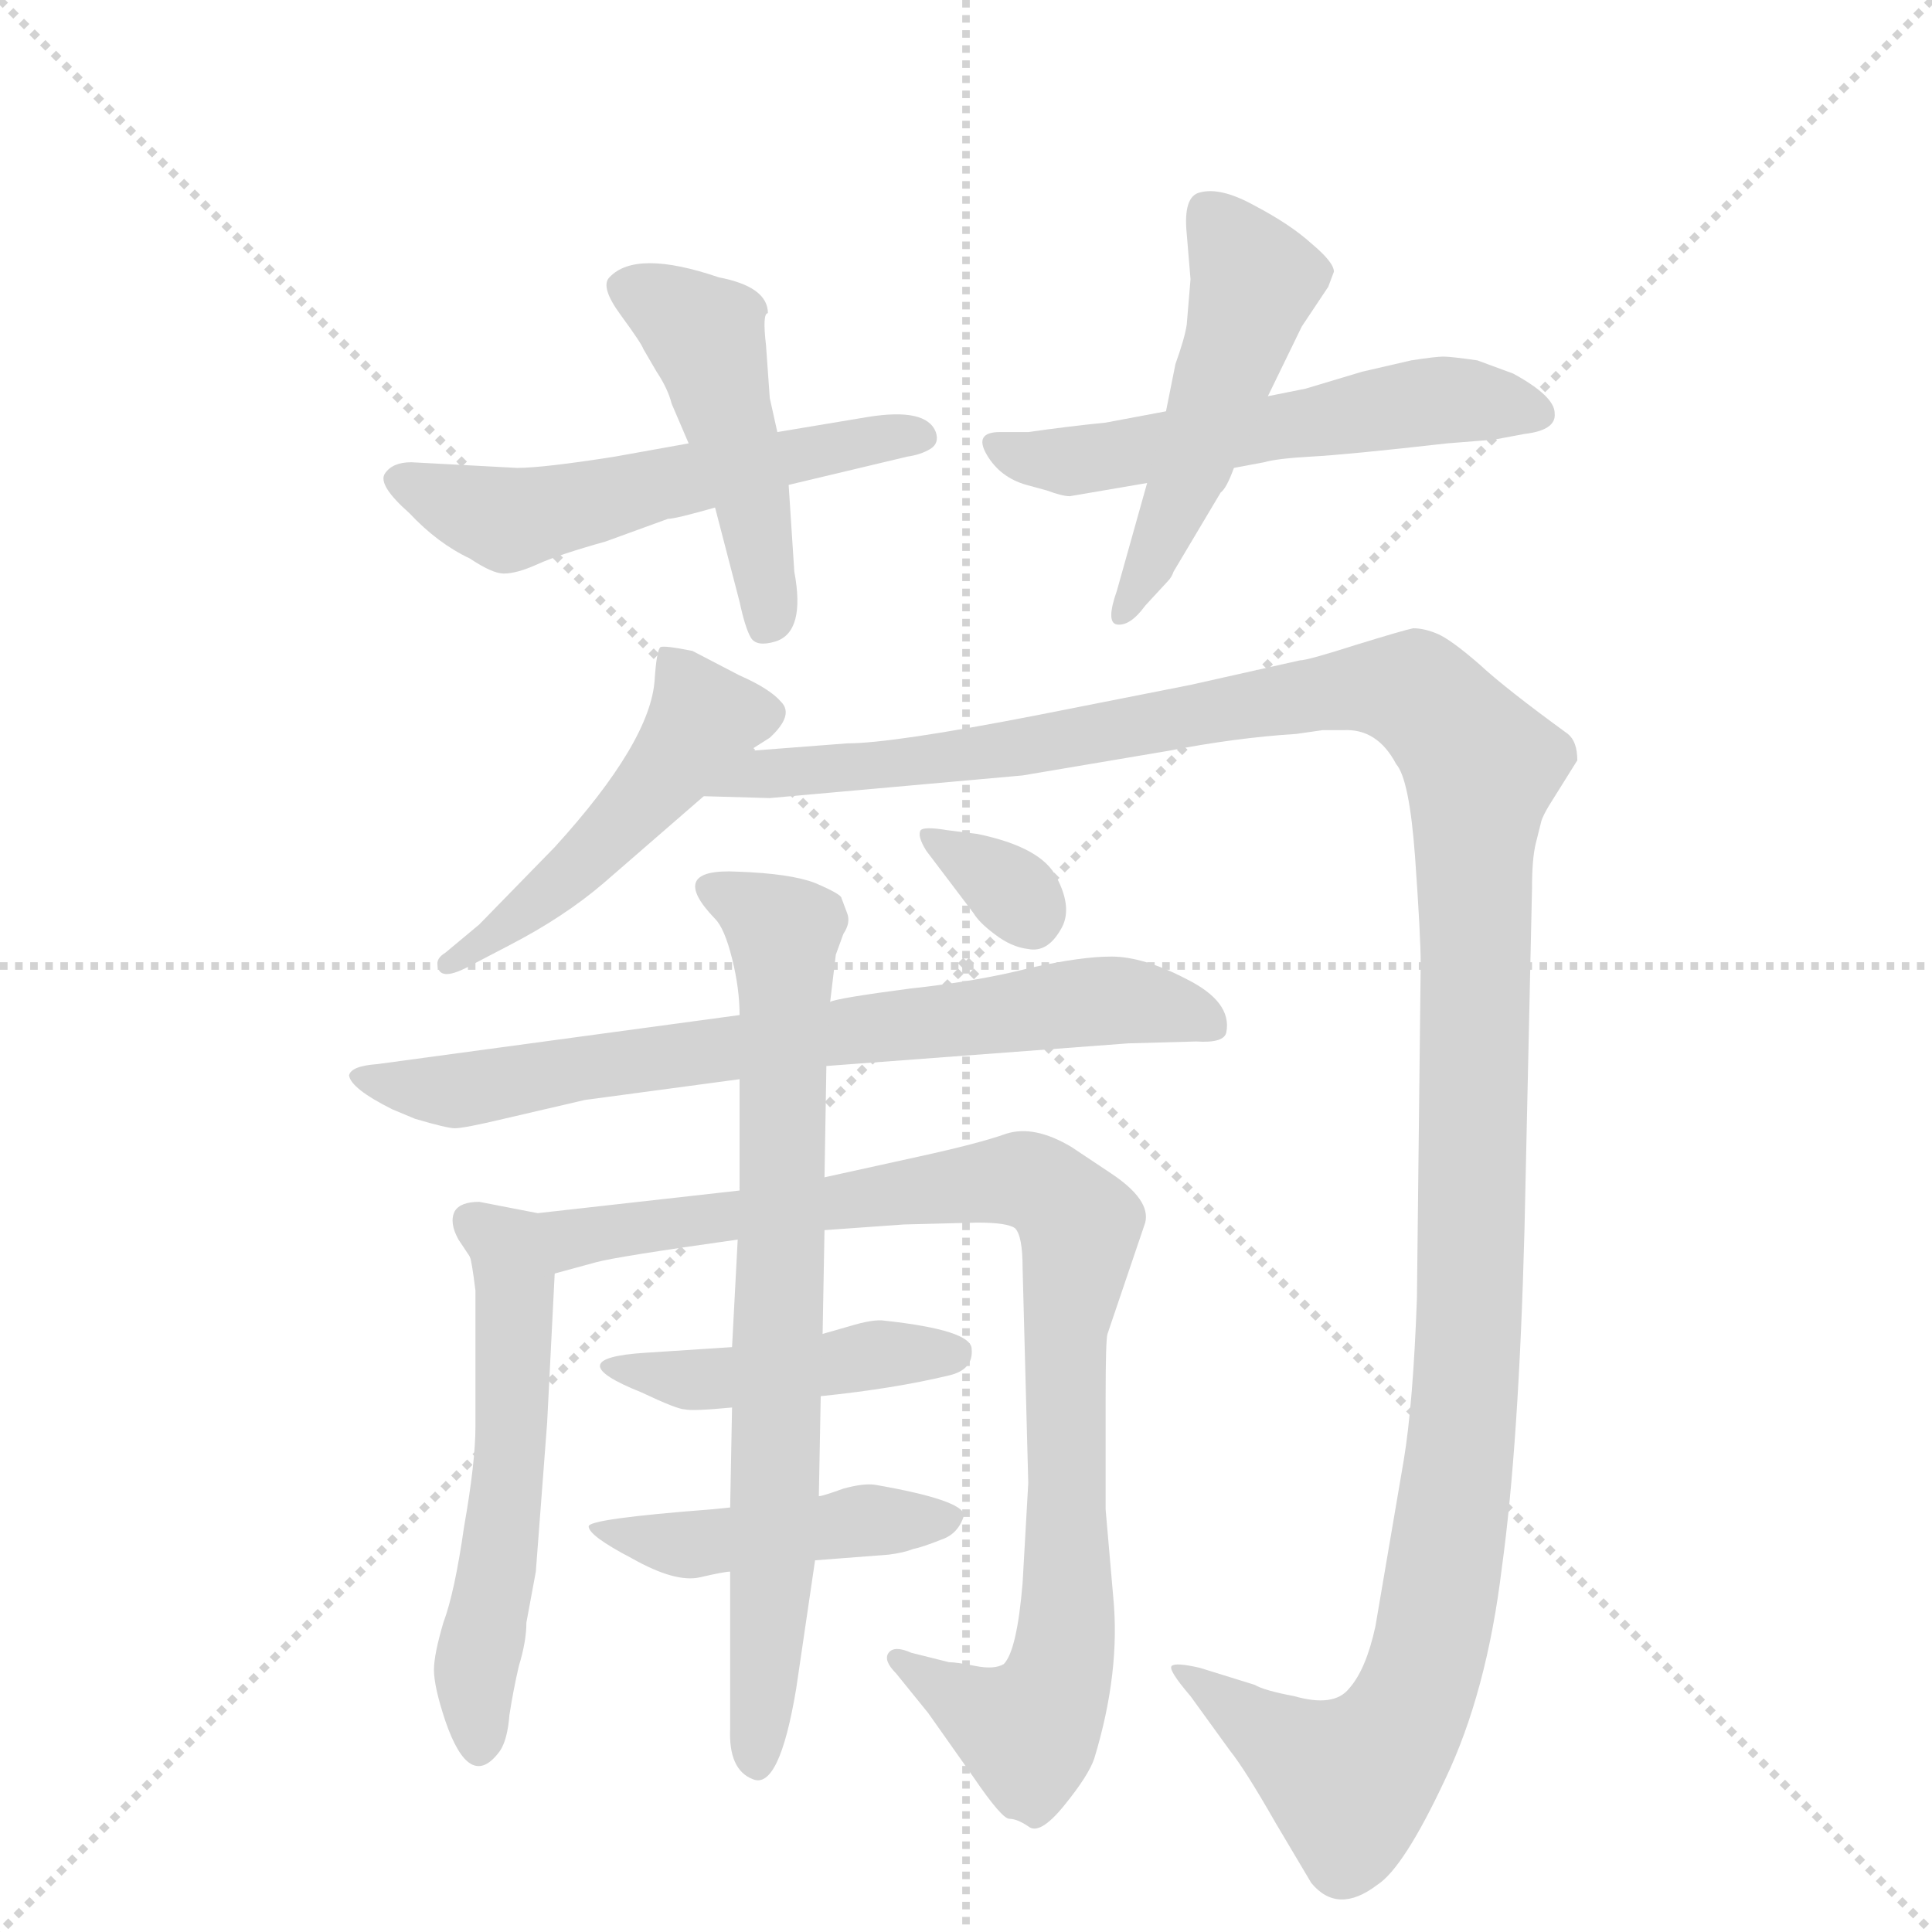 <svg version="1.1" viewBox="0 0 1024 1024" xmlns="http://www.w3.org/2000/svg">
  <g stroke="lightgray" stroke-dasharray="1,1" stroke-width="1" transform="scale(4, 4)">
    <line x1="0" y1="0" x2="256" y2="256"></line>
    <line x1="256" y1="0" x2="0" y2="256"></line>
    <line x1="128" y1="0" x2="128" y2="256"></line>
    <line x1="0" y1="128" x2="256" y2="128"></line>
  </g>
  <g transform="scale(1, -1) translate(0, -860)">
    <style type="text/css">
      
        @keyframes keyframes0 {
          from {
            stroke: blue;
            stroke-dashoffset: 538;
            stroke-width: 128;
          }
          64% {
            animation-timing-function: step-end;
            stroke: blue;
            stroke-dashoffset: 0;
            stroke-width: 128;
          }
          to {
            stroke: black;
            stroke-width: 1024;
          }
        }
        #make-me-a-hanzi-animation-0 {
          animation: keyframes0 0.688s both;
          animation-delay: 0s;
          animation-timing-function: linear;
        }
      
        @keyframes keyframes1 {
          from {
            stroke: blue;
            stroke-dashoffset: 463;
            stroke-width: 128;
          }
          60% {
            animation-timing-function: step-end;
            stroke: blue;
            stroke-dashoffset: 0;
            stroke-width: 128;
          }
          to {
            stroke: black;
            stroke-width: 1024;
          }
        }
        #make-me-a-hanzi-animation-1 {
          animation: keyframes1 0.627s both;
          animation-delay: 0.688s;
          animation-timing-function: linear;
        }
      
        @keyframes keyframes2 {
          from {
            stroke: blue;
            stroke-dashoffset: 538;
            stroke-width: 128;
          }
          64% {
            animation-timing-function: step-end;
            stroke: blue;
            stroke-dashoffset: 0;
            stroke-width: 128;
          }
          to {
            stroke: black;
            stroke-width: 1024;
          }
        }
        #make-me-a-hanzi-animation-2 {
          animation: keyframes2 0.688s both;
          animation-delay: 1.315s;
          animation-timing-function: linear;
        }
      
        @keyframes keyframes3 {
          from {
            stroke: blue;
            stroke-dashoffset: 489;
            stroke-width: 128;
          }
          61% {
            animation-timing-function: step-end;
            stroke: blue;
            stroke-dashoffset: 0;
            stroke-width: 128;
          }
          to {
            stroke: black;
            stroke-width: 1024;
          }
        }
        #make-me-a-hanzi-animation-3 {
          animation: keyframes3 0.648s both;
          animation-delay: 2.002s;
          animation-timing-function: linear;
        }
      
        @keyframes keyframes4 {
          from {
            stroke: blue;
            stroke-dashoffset: 483;
            stroke-width: 128;
          }
          61% {
            animation-timing-function: step-end;
            stroke: blue;
            stroke-dashoffset: 0;
            stroke-width: 128;
          }
          to {
            stroke: black;
            stroke-width: 1024;
          }
        }
        #make-me-a-hanzi-animation-4 {
          animation: keyframes4 0.643s both;
          animation-delay: 2.65s;
          animation-timing-function: linear;
        }
      
        @keyframes keyframes5 {
          from {
            stroke: blue;
            stroke-dashoffset: 1338;
            stroke-width: 128;
          }
          81% {
            animation-timing-function: step-end;
            stroke: blue;
            stroke-dashoffset: 0;
            stroke-width: 128;
          }
          to {
            stroke: black;
            stroke-width: 1024;
          }
        }
        #make-me-a-hanzi-animation-5 {
          animation: keyframes5 1.339s both;
          animation-delay: 3.293s;
          animation-timing-function: linear;
        }
      
        @keyframes keyframes6 {
          from {
            stroke: blue;
            stroke-dashoffset: 712;
            stroke-width: 128;
          }
          70% {
            animation-timing-function: step-end;
            stroke: blue;
            stroke-dashoffset: 0;
            stroke-width: 128;
          }
          to {
            stroke: black;
            stroke-width: 1024;
          }
        }
        #make-me-a-hanzi-animation-6 {
          animation: keyframes6 0.829s both;
          animation-delay: 4.632s;
          animation-timing-function: linear;
        }
      
        @keyframes keyframes7 {
          from {
            stroke: blue;
            stroke-dashoffset: 511;
            stroke-width: 128;
          }
          62% {
            animation-timing-function: step-end;
            stroke: blue;
            stroke-dashoffset: 0;
            stroke-width: 128;
          }
          to {
            stroke: black;
            stroke-width: 1024;
          }
        }
        #make-me-a-hanzi-animation-7 {
          animation: keyframes7 0.666s both;
          animation-delay: 5.462s;
          animation-timing-function: linear;
        }
      
        @keyframes keyframes8 {
          from {
            stroke: blue;
            stroke-dashoffset: 942;
            stroke-width: 128;
          }
          75% {
            animation-timing-function: step-end;
            stroke: blue;
            stroke-dashoffset: 0;
            stroke-width: 128;
          }
          to {
            stroke: black;
            stroke-width: 1024;
          }
        }
        #make-me-a-hanzi-animation-8 {
          animation: keyframes8 1.017s both;
          animation-delay: 6.128s;
          animation-timing-function: linear;
        }
      
        @keyframes keyframes9 {
          from {
            stroke: blue;
            stroke-dashoffset: 431;
            stroke-width: 128;
          }
          58% {
            animation-timing-function: step-end;
            stroke: blue;
            stroke-dashoffset: 0;
            stroke-width: 128;
          }
          to {
            stroke: black;
            stroke-width: 1024;
          }
        }
        #make-me-a-hanzi-animation-9 {
          animation: keyframes9 0.601s both;
          animation-delay: 7.144s;
          animation-timing-function: linear;
        }
      
        @keyframes keyframes10 {
          from {
            stroke: blue;
            stroke-dashoffset: 446;
            stroke-width: 128;
          }
          59% {
            animation-timing-function: step-end;
            stroke: blue;
            stroke-dashoffset: 0;
            stroke-width: 128;
          }
          to {
            stroke: black;
            stroke-width: 1024;
          }
        }
        #make-me-a-hanzi-animation-10 {
          animation: keyframes10 0.613s both;
          animation-delay: 7.745s;
          animation-timing-function: linear;
        }
      
        @keyframes keyframes11 {
          from {
            stroke: blue;
            stroke-dashoffset: 734;
            stroke-width: 128;
          }
          70% {
            animation-timing-function: step-end;
            stroke: blue;
            stroke-dashoffset: 0;
            stroke-width: 128;
          }
          to {
            stroke: black;
            stroke-width: 1024;
          }
        }
        #make-me-a-hanzi-animation-11 {
          animation: keyframes11 0.847s both;
          animation-delay: 8.358s;
          animation-timing-function: linear;
        }
      
        @keyframes keyframes12 {
          from {
            stroke: blue;
            stroke-dashoffset: 324;
            stroke-width: 128;
          }
          51% {
            animation-timing-function: step-end;
            stroke: blue;
            stroke-dashoffset: 0;
            stroke-width: 128;
          }
          to {
            stroke: black;
            stroke-width: 1024;
          }
        }
        #make-me-a-hanzi-animation-12 {
          animation: keyframes12 0.514s both;
          animation-delay: 9.205s;
          animation-timing-function: linear;
        }
      
    </style>
    
      <path d="M 274 612 L 218 615 Q 208 615 204 609 Q 200 603 217 588 Q 232 572 249 564 Q 261 556 267 556 Q 274 556 285 561 Q 296 566 321 573 L 354 585 Q 358 585 379 591 L 418 603 L 481 618 Q 488 619 493 622 Q 498 625 496 631 Q 491 644 460 639 L 412 631 L 365 625 L 326 618 Q 288 612 274 612 Z" fill="lightgray"></path>
    
      <path d="M 379 591 L 392 541 Q 395 527 398 522 Q 401 517 411 520 Q 427 525 421 557 L 418 603 L 412 631 L 408 649 L 406 677 Q 404 694 407 694 Q 407 708 381 713 Q 337 728 323 713 Q 318 708 329 693 Q 340 678 341 675 L 348 663 Q 354 654 356 646 L 365 625 L 379 591 Z" fill="lightgray"></path>
    
      <path d="M 748 669 L 722 663 L 692 654 L 672 650 L 618 642 L 586 636 Q 566 634 545 631 L 530 631 Q 516 631 523 619 Q 530 607 544 603 L 555 600 Q 563 597 567 597 L 608 604 L 654 612 L 670 615 Q 677 617 695 618 Q 714 619 767 625 L 792 627 L 808 630 Q 825 632 824 641 Q 824 650 802 662 L 783 669 Q 769 671 765 671 Q 761 671 748 669 Z" fill="lightgray"></path>
    
      <path d="M 672 650 L 690 687 L 704 708 L 707 716 Q 707 721 695 731 Q 684 741 665 751 Q 647 761 636 758 Q 627 756 629 736 L 631 712 L 629 688 Q 628 681 623 667 L 618 642 L 608 604 L 592 547 Q 586 530 592 529 Q 599 528 607 539 L 619 552 Q 621 554 622 557 L 647 599 Q 650 601 654 612 L 672 650 Z" fill="lightgray"></path>
    
      <path d="M 397 462 L 408 469 Q 421 481 414 488 Q 408 495 392 502 L 367 515 Q 352 518 350 517 Q 348 515 347 500 Q 345 467 294 411 L 254 370 L 236 355 Q 231 352 232 348 Q 233 340 247 347 L 270 359 Q 299 374 320 392 L 373 438 L 397 462 Z" fill="lightgray"></path>
    
      <path d="M 821 433 L 836 457 Q 836 467 831 471 Q 798 495 784 508 Q 769 521 762 524 Q 755 527 749 527 Q 744 526 718 518 Q 693 510 689 510 L 631 497 L 550 481 Q 473 466 449 466 L 397 462 C 367 460 343 439 373 438 L 408 437 L 542 449 L 619 462 Q 655 469 687 471 L 701 473 L 712 473 Q 730 474 740 455 Q 747 447 750 406 Q 753 364 753 349 L 751 172 Q 749 116 744 86 L 729 -2 Q 724 -25 715 -35 Q 707 -45 686 -39 Q 670 -36 665 -33 L 636 -24 Q 623 -21 621 -23 Q 619 -25 631 -39 L 652 -68 Q 660 -78 676 -106 L 695 -138 Q 709 -155 730 -139 Q 744 -130 766 -83 Q 788 -37 796 29 Q 805 94 808 208 L 812 389 Q 812 405 814 413 L 817 425 Q 818 428 821 433 Z" fill="lightgray"></path>
    
      <path d="M 438 295 L 598 307 L 634 308 Q 649 307 650 313 Q 653 329 629 341 Q 606 353 589 353 Q 573 353 546 347 Q 519 340 482 336 Q 444 331 440 329 L 392 322 L 200 296 Q 186 295 185 290 Q 186 283 208 272 L 220 267 Q 237 262 241 262 Q 246 262 267 267 L 310 277 L 392 288 L 438 295 Z" fill="lightgray"></path>
    
      <path d="M 249 194 Q 250 192 252 176 L 252 104 Q 252 85 246 51 Q 241 16 235 0 Q 230 -17 230 -25 Q 230 -34 236 -52 Q 249 -90 265 -68 Q 269 -62 270 -49 Q 272 -36 275 -23 Q 279 -10 279 0 L 284 27 L 290 106 L 294 185 C 296 215 243 223 249 194 Z" fill="lightgray"></path>
    
      <path d="M 542 188 L 545 74 L 542 21 Q 539 -15 532 -22 Q 527 -25 517 -23 Q 507 -21 503 -21 L 483 -16 Q 474 -12 471 -16 Q 468 -20 475 -27 L 492 -48 L 516 -82 Q 531 -104 535 -104 Q 539 -104 545 -108 Q 551 -113 564 -97 Q 577 -81 580 -72 Q 594 -26 590 14 L 586 60 L 586 119 Q 586 150 587 153 L 607 212 Q 610 224 589 238 L 568 252 Q 548 264 533 259 Q 519 254 487 247 L 437 236 L 392 229 L 285 217 L 254 223 Q 244 223 241 218 Q 238 212 243 203 L 249 194 C 258 175 265 177 294 185 L 316 191 Q 327 194 391 203 L 437 208 L 479 211 L 518 212 Q 534 212 538 209 Q 542 205 542 188 Z" fill="lightgray"></path>
    
      <path d="M 388 146 L 342 143 Q 295 140 340 122 Q 359 113 363 113 Q 367 112 388 114 L 435 120 Q 474 124 503 131 Q 516 134 515 145 Q 515 155 469 160 Q 463 161 450 157 L 436 153 L 388 146 Z" fill="lightgray"></path>
    
      <path d="M 387 61 L 377 60 Q 312 55 312 51 Q 312 46 335 34 Q 358 21 371 24 Q 384 27 387 27 L 432 33 L 471 36 Q 479 37 484 39 Q 489 40 499 44 Q 508 47 511 57 Q 510 65 464 73 Q 458 74 447 71 Q 436 67 434 67 L 387 61 Z" fill="lightgray"></path>
    
      <path d="M 437 236 L 438 295 L 440 329 L 443 354 L 447 365 Q 451 371 449 376 L 446 384 Q 446 386 432 392 Q 419 397 391 398 Q 353 400 379 373 Q 384 368 388 352 Q 392 336 392 322 L 392 288 L 392 229 L 391 203 L 388 146 L 388 114 L 387 61 L 387 27 L 387 -56 Q 386 -78 399 -83 Q 413 -89 422 -35 L 432 33 L 434 67 L 435 120 L 436 153 L 437 208 L 437 236 Z" fill="lightgray"></path>
    
      <path d="M 518 418 L 502 420 Q 490 422 488 420 Q 486 417 491 409 L 516 376 Q 519 371 527 365 Q 536 358 545 357 Q 555 355 562 367 Q 569 378 560 395 Q 552 411 518 418 Z" fill="lightgray"></path>
    
    
      <clipPath id="make-me-a-hanzi-clip-0">
        <path d="M 274 612 L 218 615 Q 208 615 204 609 Q 200 603 217 588 Q 232 572 249 564 Q 261 556 267 556 Q 274 556 285 561 Q 296 566 321 573 L 354 585 Q 358 585 379 591 L 418 603 L 481 618 Q 488 619 493 622 Q 498 625 496 631 Q 491 644 460 639 L 412 631 L 365 625 L 326 618 Q 288 612 274 612 Z"></path>
      </clipPath>
      <path clip-path="url(#make-me-a-hanzi-clip-0)" d="M 213 606 L 270 585 L 487 629" fill="none" id="make-me-a-hanzi-animation-0" stroke-dasharray="410 820" stroke-linecap="round"></path>
    
      <clipPath id="make-me-a-hanzi-clip-1">
        <path d="M 379 591 L 392 541 Q 395 527 398 522 Q 401 517 411 520 Q 427 525 421 557 L 418 603 L 412 631 L 408 649 L 406 677 Q 404 694 407 694 Q 407 708 381 713 Q 337 728 323 713 Q 318 708 329 693 Q 340 678 341 675 L 348 663 Q 354 654 356 646 L 365 625 L 379 591 Z"></path>
      </clipPath>
      <path clip-path="url(#make-me-a-hanzi-clip-1)" d="M 332 708 L 374 682 L 396 605 L 408 547 L 406 529" fill="none" id="make-me-a-hanzi-animation-1" stroke-dasharray="335 670" stroke-linecap="round"></path>
    
      <clipPath id="make-me-a-hanzi-clip-2">
        <path d="M 748 669 L 722 663 L 692 654 L 672 650 L 618 642 L 586 636 Q 566 634 545 631 L 530 631 Q 516 631 523 619 Q 530 607 544 603 L 555 600 Q 563 597 567 597 L 608 604 L 654 612 L 670 615 Q 677 617 695 618 Q 714 619 767 625 L 792 627 L 808 630 Q 825 632 824 641 Q 824 650 802 662 L 783 669 Q 769 671 765 671 Q 761 671 748 669 Z"></path>
      </clipPath>
      <path clip-path="url(#make-me-a-hanzi-clip-2)" d="M 535 620 L 585 617 L 764 648 L 814 642" fill="none" id="make-me-a-hanzi-animation-2" stroke-dasharray="410 820" stroke-linecap="round"></path>
    
      <clipPath id="make-me-a-hanzi-clip-3">
        <path d="M 672 650 L 690 687 L 704 708 L 707 716 Q 707 721 695 731 Q 684 741 665 751 Q 647 761 636 758 Q 627 756 629 736 L 631 712 L 629 688 Q 628 681 623 667 L 618 642 L 608 604 L 592 547 Q 586 530 592 529 Q 599 528 607 539 L 619 552 Q 621 554 622 557 L 647 599 Q 650 601 654 612 L 672 650 Z"></path>
      </clipPath>
      <path clip-path="url(#make-me-a-hanzi-clip-3)" d="M 642 746 L 665 711 L 633 615 L 595 534" fill="none" id="make-me-a-hanzi-animation-3" stroke-dasharray="361 722" stroke-linecap="round"></path>
    
      <clipPath id="make-me-a-hanzi-clip-4">
        <path d="M 397 462 L 408 469 Q 421 481 414 488 Q 408 495 392 502 L 367 515 Q 352 518 350 517 Q 348 515 347 500 Q 345 467 294 411 L 254 370 L 236 355 Q 231 352 232 348 Q 233 340 247 347 L 270 359 Q 299 374 320 392 L 373 438 L 397 462 Z"></path>
      </clipPath>
      <path clip-path="url(#make-me-a-hanzi-clip-4)" d="M 353 513 L 373 479 L 360 459 L 305 399 L 240 348" fill="none" id="make-me-a-hanzi-animation-4" stroke-dasharray="355 710" stroke-linecap="round"></path>
    
      <clipPath id="make-me-a-hanzi-clip-5">
        <path d="M 821 433 L 836 457 Q 836 467 831 471 Q 798 495 784 508 Q 769 521 762 524 Q 755 527 749 527 Q 744 526 718 518 Q 693 510 689 510 L 631 497 L 550 481 Q 473 466 449 466 L 397 462 C 367 460 343 439 373 438 L 408 437 L 542 449 L 619 462 Q 655 469 687 471 L 701 473 L 712 473 Q 730 474 740 455 Q 747 447 750 406 Q 753 364 753 349 L 751 172 Q 749 116 744 86 L 729 -2 Q 724 -25 715 -35 Q 707 -45 686 -39 Q 670 -36 665 -33 L 636 -24 Q 623 -21 621 -23 Q 619 -25 631 -39 L 652 -68 Q 660 -78 676 -106 L 695 -138 Q 709 -155 730 -139 Q 744 -130 766 -83 Q 788 -37 796 29 Q 805 94 808 208 L 812 389 Q 812 405 814 413 L 817 425 Q 818 428 821 433 Z"></path>
      </clipPath>
      <path clip-path="url(#make-me-a-hanzi-clip-5)" d="M 379 440 L 404 450 L 533 462 L 714 496 L 750 493 L 785 454 L 776 113 L 757 -18 L 737 -63 L 715 -84 L 631 -31" fill="none" id="make-me-a-hanzi-animation-5" stroke-dasharray="1210 2420" stroke-linecap="round"></path>
    
      <clipPath id="make-me-a-hanzi-clip-6">
        <path d="M 438 295 L 598 307 L 634 308 Q 649 307 650 313 Q 653 329 629 341 Q 606 353 589 353 Q 573 353 546 347 Q 519 340 482 336 Q 444 331 440 329 L 392 322 L 200 296 Q 186 295 185 290 Q 186 283 208 272 L 220 267 Q 237 262 241 262 Q 246 262 267 267 L 310 277 L 392 288 L 438 295 Z"></path>
      </clipPath>
      <path clip-path="url(#make-me-a-hanzi-clip-6)" d="M 191 288 L 243 282 L 584 330 L 642 317" fill="none" id="make-me-a-hanzi-animation-6" stroke-dasharray="584 1168" stroke-linecap="round"></path>
    
      <clipPath id="make-me-a-hanzi-clip-7">
        <path d="M 249 194 Q 250 192 252 176 L 252 104 Q 252 85 246 51 Q 241 16 235 0 Q 230 -17 230 -25 Q 230 -34 236 -52 Q 249 -90 265 -68 Q 269 -62 270 -49 Q 272 -36 275 -23 Q 279 -10 279 0 L 284 27 L 290 106 L 294 185 C 296 215 243 223 249 194 Z"></path>
      </clipPath>
      <path clip-path="url(#make-me-a-hanzi-clip-7)" d="M 258 183 L 272 168 L 273 146 L 269 68 L 252 -23 L 254 -65" fill="none" id="make-me-a-hanzi-animation-7" stroke-dasharray="383 766" stroke-linecap="round"></path>
    
      <clipPath id="make-me-a-hanzi-clip-8">
        <path d="M 542 188 L 545 74 L 542 21 Q 539 -15 532 -22 Q 527 -25 517 -23 Q 507 -21 503 -21 L 483 -16 Q 474 -12 471 -16 Q 468 -20 475 -27 L 492 -48 L 516 -82 Q 531 -104 535 -104 Q 539 -104 545 -108 Q 551 -113 564 -97 Q 577 -81 580 -72 Q 594 -26 590 14 L 586 60 L 586 119 Q 586 150 587 153 L 607 212 Q 610 224 589 238 L 568 252 Q 548 264 533 259 Q 519 254 487 247 L 437 236 L 392 229 L 285 217 L 254 223 Q 244 223 241 218 Q 238 212 243 203 L 249 194 C 258 175 265 177 294 185 L 316 191 Q 327 194 391 203 L 437 208 L 479 211 L 518 212 Q 534 212 538 209 Q 542 205 542 188 Z"></path>
      </clipPath>
      <path clip-path="url(#make-me-a-hanzi-clip-8)" d="M 251 212 L 289 201 L 519 234 L 544 234 L 559 227 L 572 210 L 564 153 L 566 20 L 560 -32 L 545 -58 L 477 -20" fill="none" id="make-me-a-hanzi-animation-8" stroke-dasharray="814 1628" stroke-linecap="round"></path>
    
      <clipPath id="make-me-a-hanzi-clip-9">
        <path d="M 388 146 L 342 143 Q 295 140 340 122 Q 359 113 363 113 Q 367 112 388 114 L 435 120 Q 474 124 503 131 Q 516 134 515 145 Q 515 155 469 160 Q 463 161 450 157 L 436 153 L 388 146 Z"></path>
      </clipPath>
      <path clip-path="url(#make-me-a-hanzi-clip-9)" d="M 332 133 L 378 129 L 477 144 L 506 143" fill="none" id="make-me-a-hanzi-animation-9" stroke-dasharray="303 606" stroke-linecap="round"></path>
    
      <clipPath id="make-me-a-hanzi-clip-10">
        <path d="M 387 61 L 377 60 Q 312 55 312 51 Q 312 46 335 34 Q 358 21 371 24 Q 384 27 387 27 L 432 33 L 471 36 Q 479 37 484 39 Q 489 40 499 44 Q 508 47 511 57 Q 510 65 464 73 Q 458 74 447 71 Q 436 67 434 67 L 387 61 Z"></path>
      </clipPath>
      <path clip-path="url(#make-me-a-hanzi-clip-10)" d="M 316 48 L 360 41 L 505 55" fill="none" id="make-me-a-hanzi-animation-10" stroke-dasharray="318 636" stroke-linecap="round"></path>
    
      <clipPath id="make-me-a-hanzi-clip-11">
        <path d="M 437 236 L 438 295 L 440 329 L 443 354 L 447 365 Q 451 371 449 376 L 446 384 Q 446 386 432 392 Q 419 397 391 398 Q 353 400 379 373 Q 384 368 388 352 Q 392 336 392 322 L 392 288 L 392 229 L 391 203 L 388 146 L 388 114 L 387 61 L 387 27 L 387 -56 Q 386 -78 399 -83 Q 413 -89 422 -35 L 432 33 L 434 67 L 435 120 L 436 153 L 437 208 L 437 236 Z"></path>
      </clipPath>
      <path clip-path="url(#make-me-a-hanzi-clip-11)" d="M 382 387 L 415 365 L 410 29 L 401 -73" fill="none" id="make-me-a-hanzi-animation-11" stroke-dasharray="606 1212" stroke-linecap="round"></path>
    
      <clipPath id="make-me-a-hanzi-clip-12">
        <path d="M 518 418 L 502 420 Q 490 422 488 420 Q 486 417 491 409 L 516 376 Q 519 371 527 365 Q 536 358 545 357 Q 555 355 562 367 Q 569 378 560 395 Q 552 411 518 418 Z"></path>
      </clipPath>
      <path clip-path="url(#make-me-a-hanzi-clip-12)" d="M 495 416 L 534 390 L 547 373" fill="none" id="make-me-a-hanzi-animation-12" stroke-dasharray="196 392" stroke-linecap="round"></path>
    
  </g>
</svg>